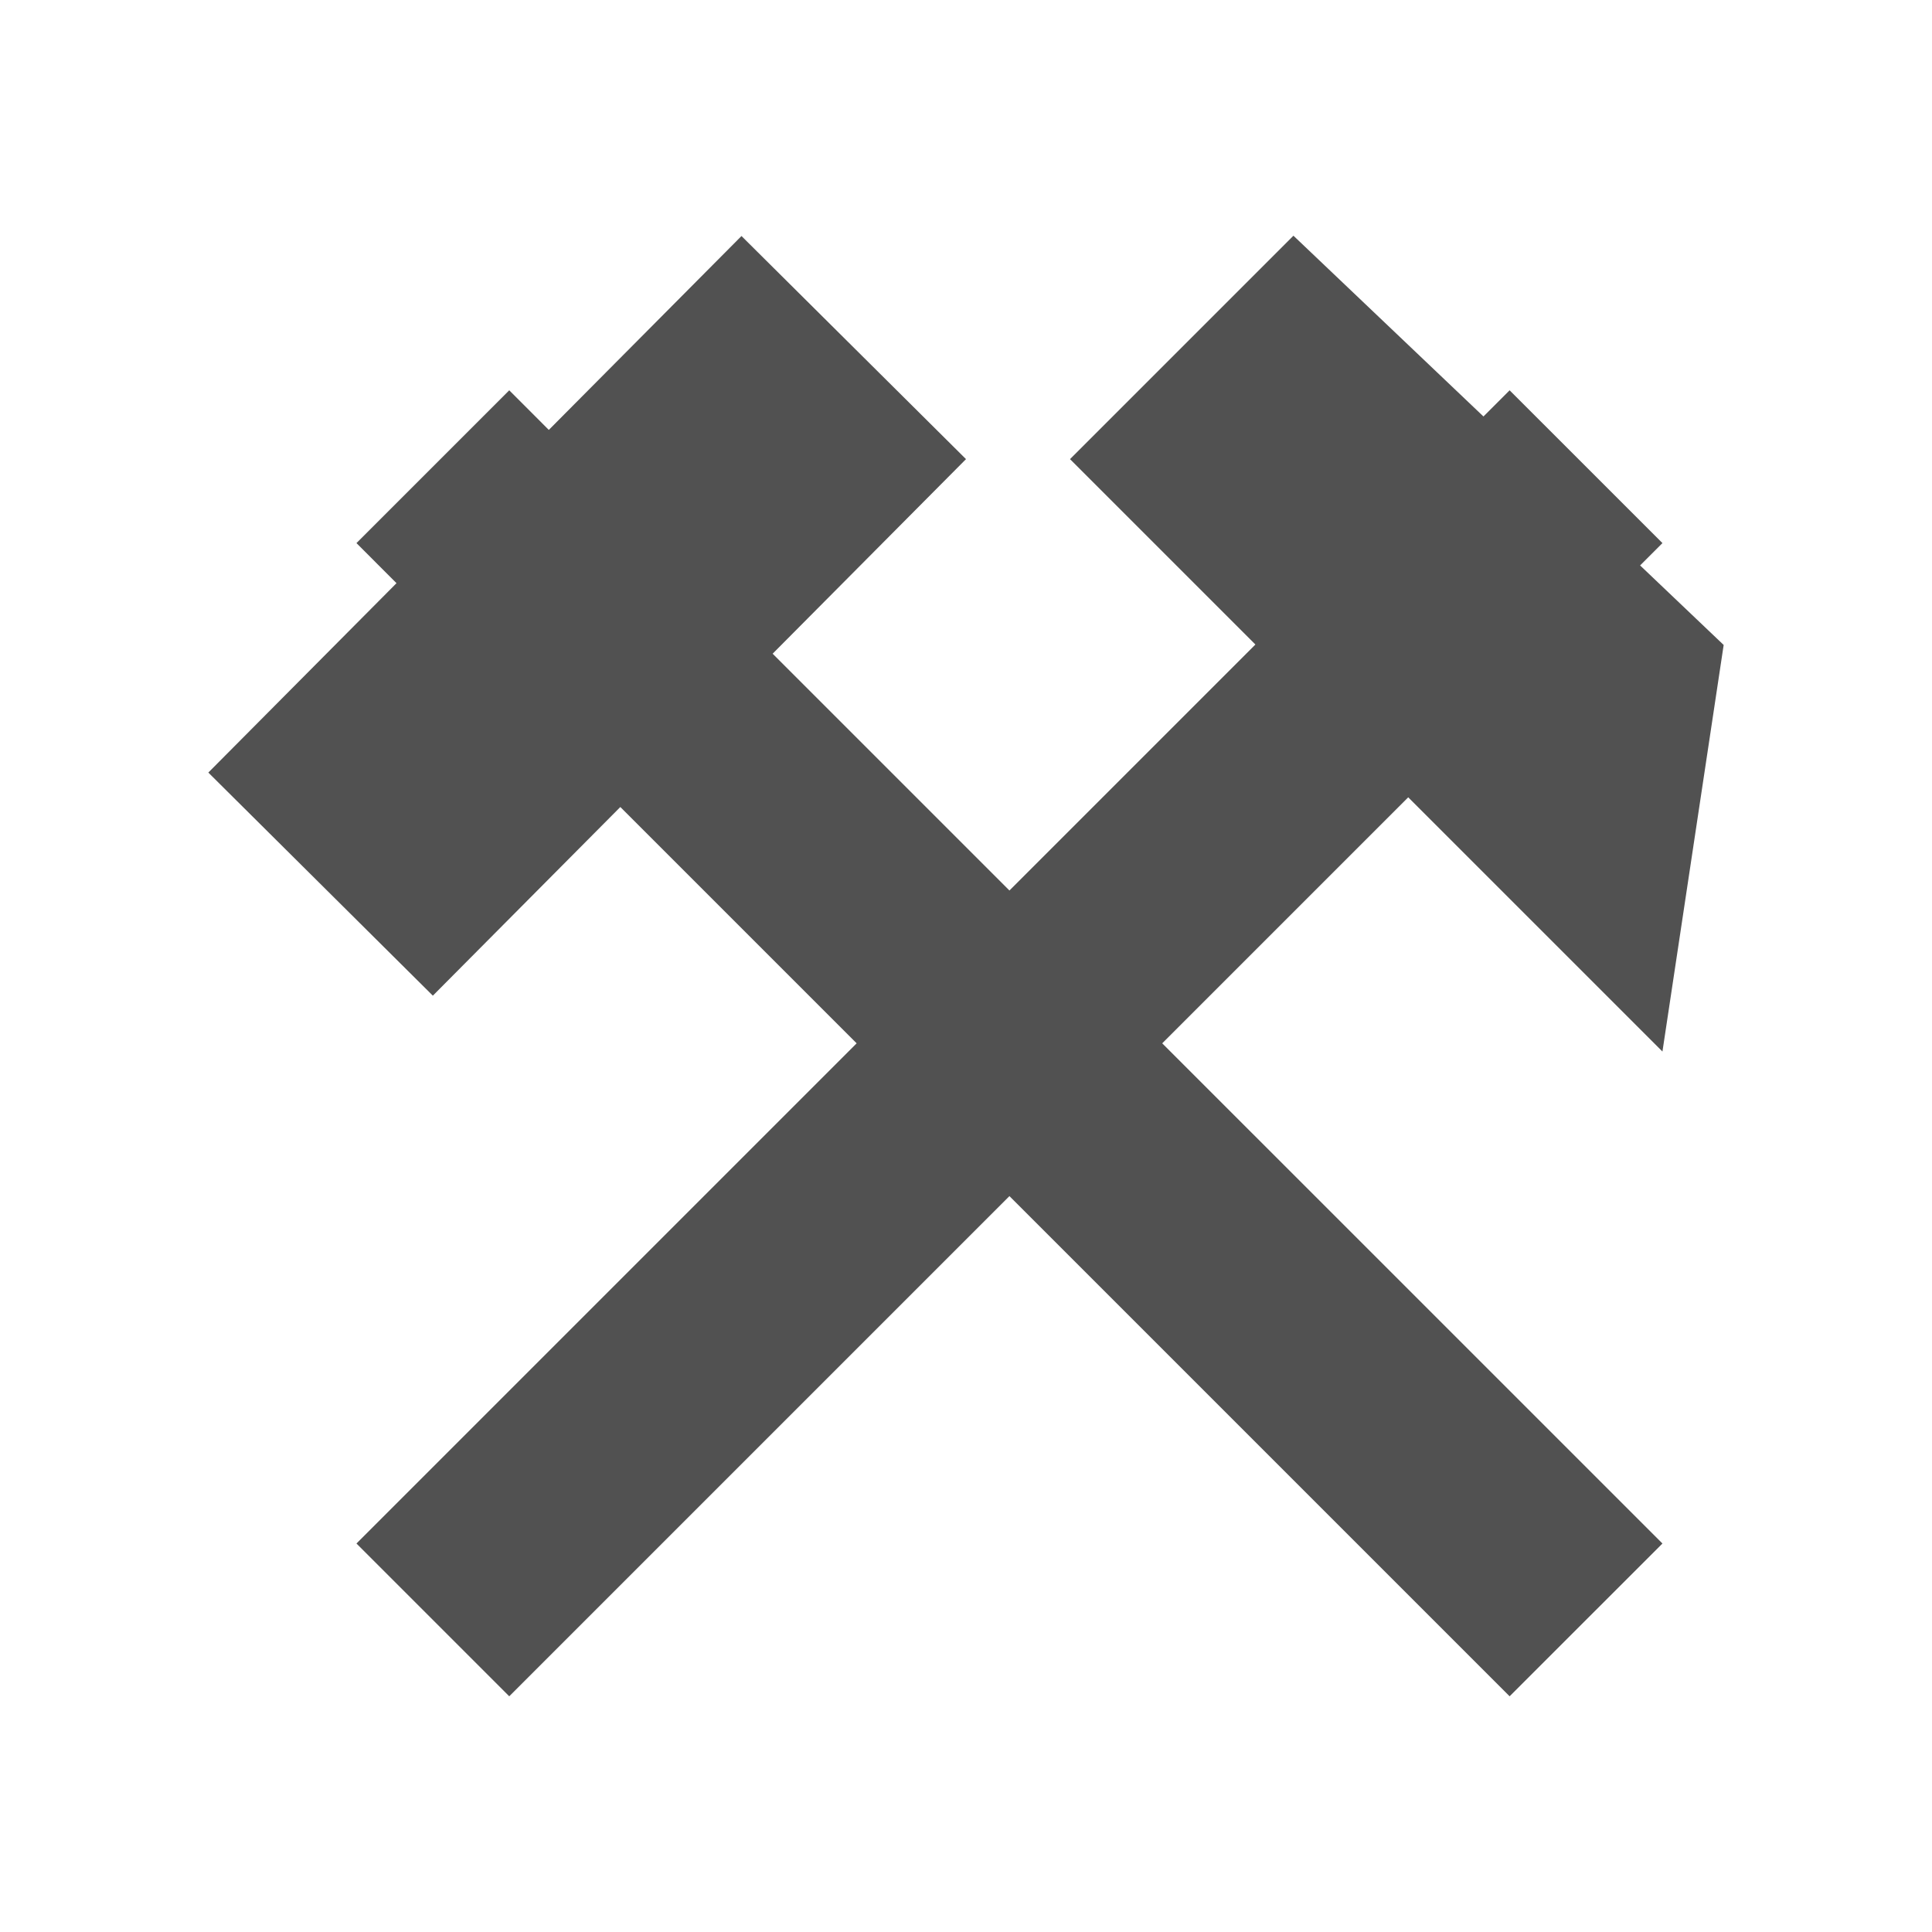 <?xml version="1.0" encoding="UTF-8" standalone="no"?>
<!DOCTYPE svg PUBLIC "-//W3C//DTD SVG 1.1//EN" "http://www.w3.org/Graphics/SVG/1.1/DTD/svg11.dtd">
<svg width="100%" height="100%" viewBox="0 0 48 48" version="1.1" xmlns="http://www.w3.org/2000/svg" xmlns:xlink="http://www.w3.org/1999/xlink" xml:space="preserve" xmlns:serif="http://www.serif.com/" style="fill-rule:evenodd;clip-rule:evenodd;stroke-linejoin:round;stroke-miterlimit:2;">
    <g>
        <path d="M36.856,10.347L37.506,9.697L41.303,13.493L40.748,14.048L42.824,16.024L41.303,26.125L34.987,19.809L28.875,25.921L41.303,38.348L37.506,42.144L25.079,29.717L12.652,42.144L8.856,38.348L21.283,25.921L15.412,20.05L10.754,24.737L5.176,19.194L9.851,14.489L8.856,13.493L12.652,9.697L13.635,10.681L18.422,5.864L24,11.407L19.196,16.241L25.079,22.124L31.19,16.013L26.584,11.407L32.135,5.856L36.856,10.347Z" style="fill-opacity:0.68;"/>
    </g>
</svg>
